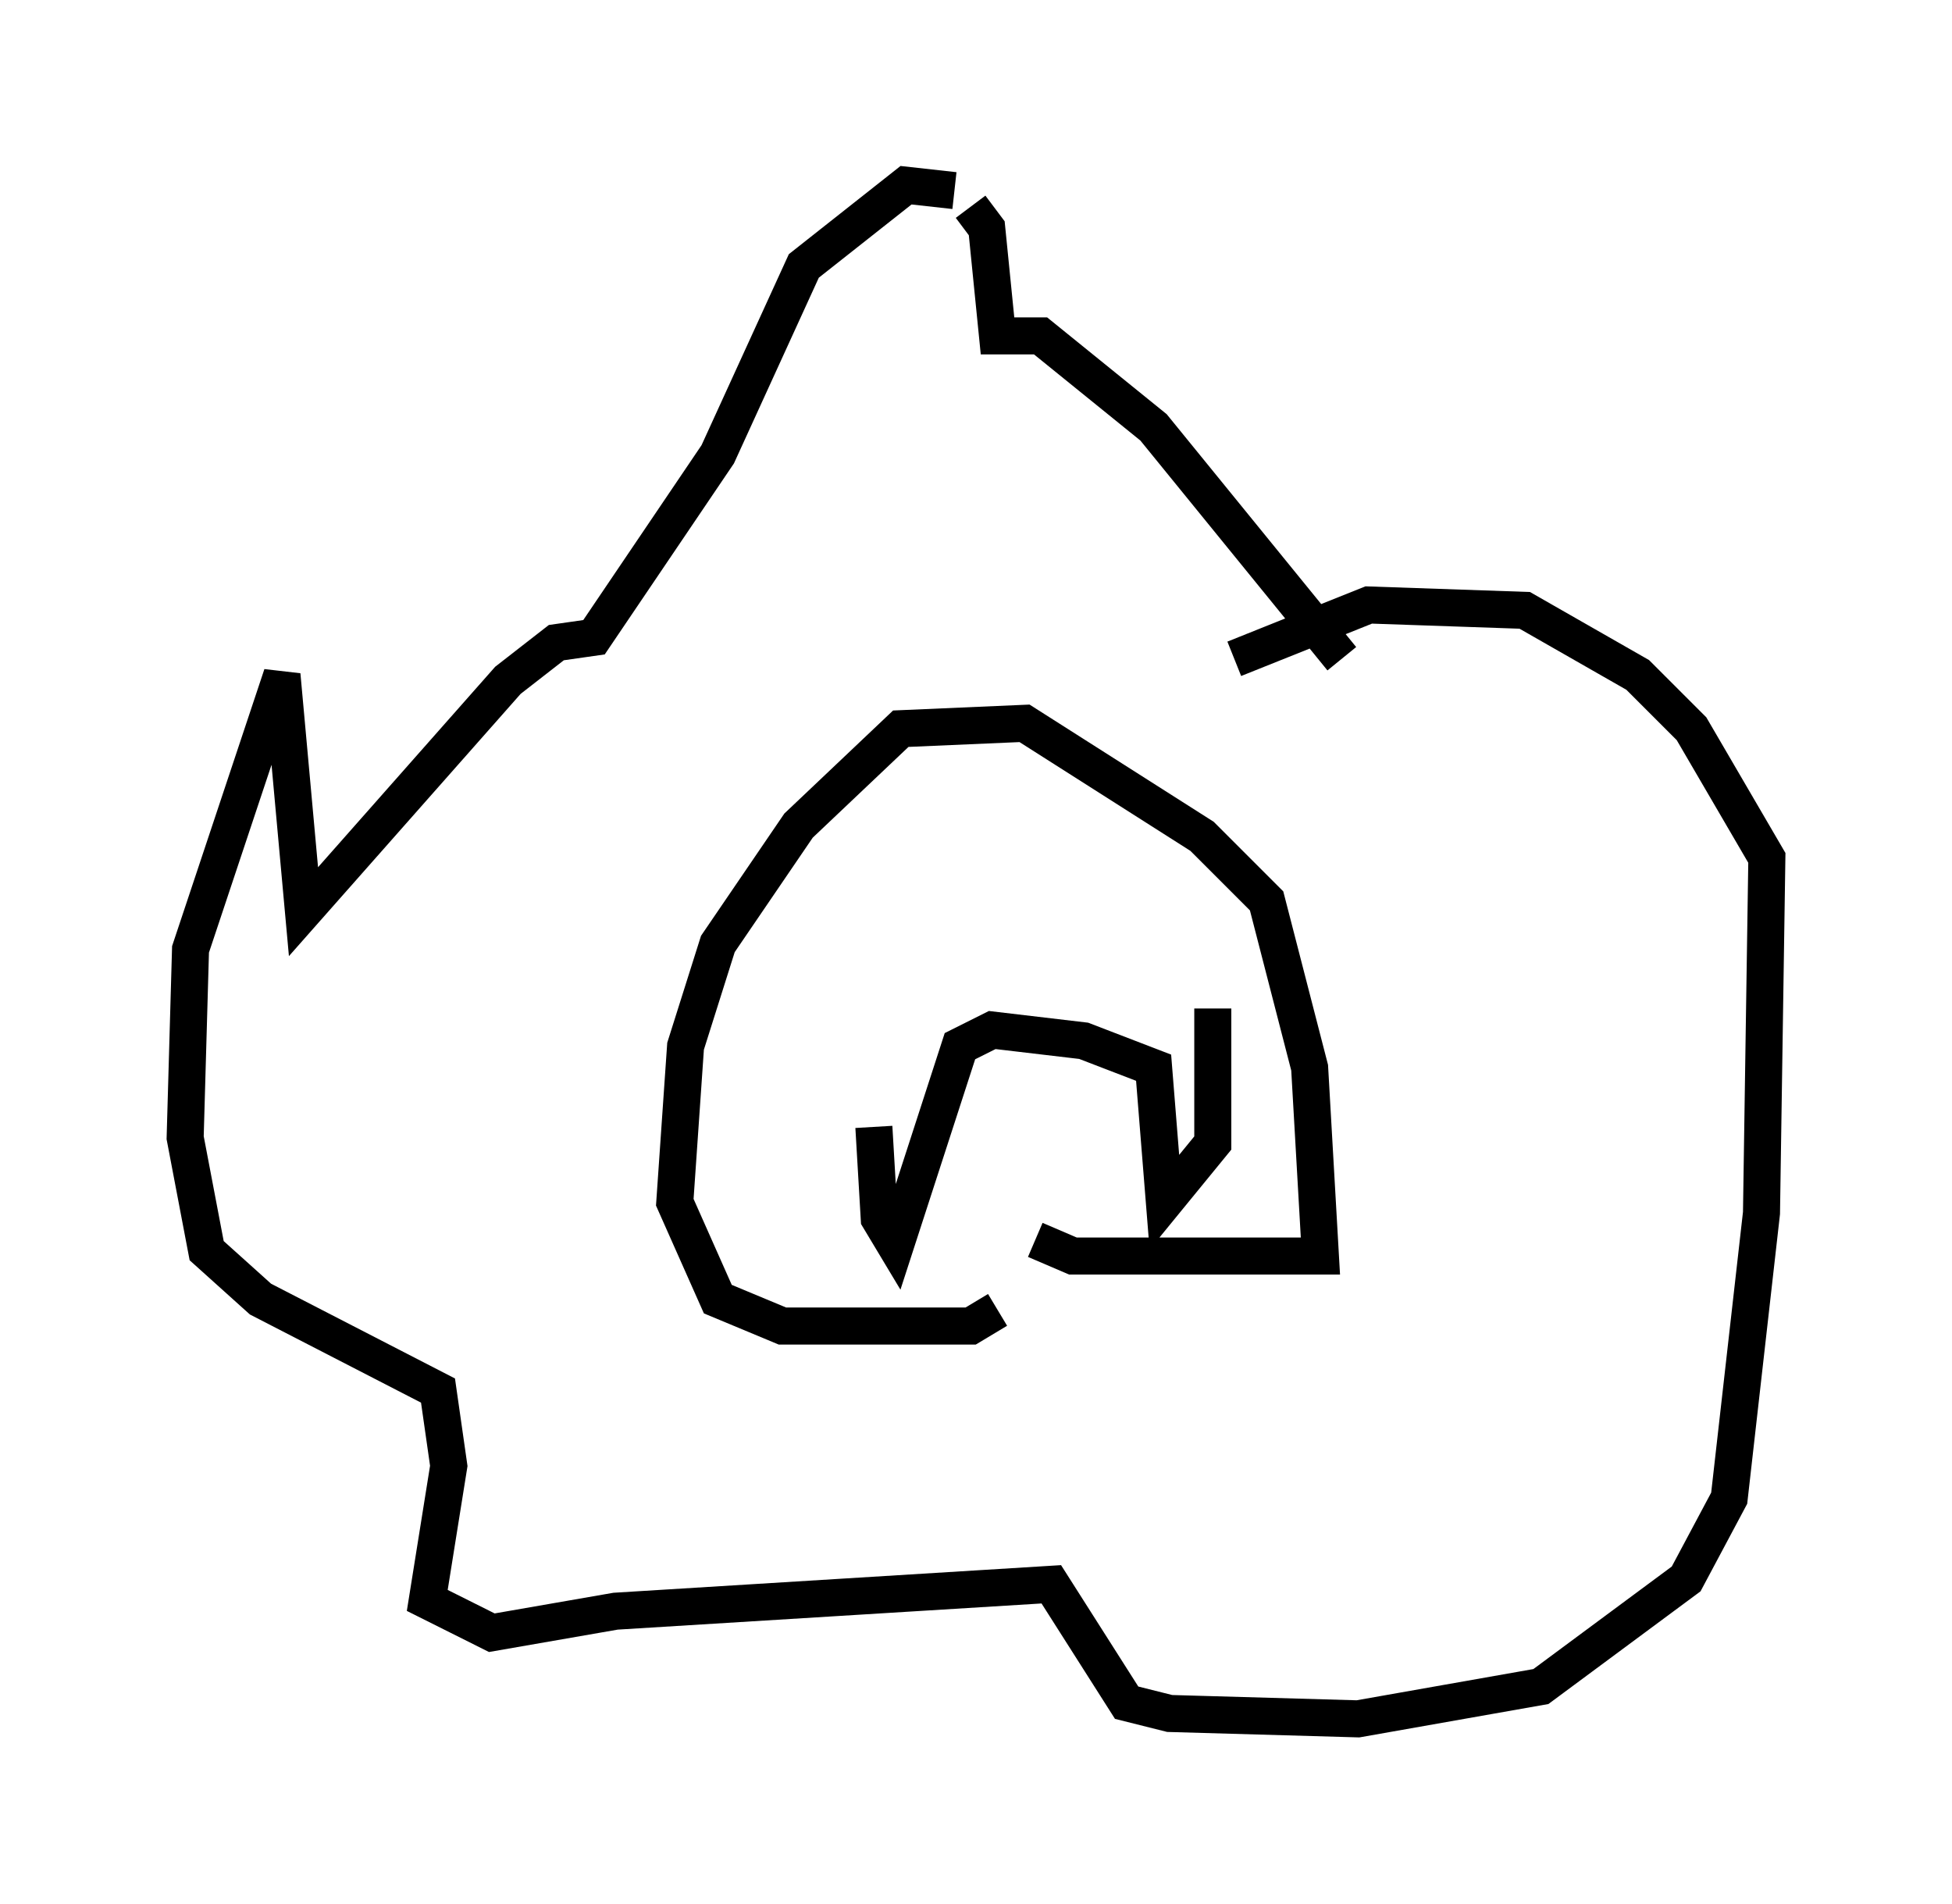 <?xml version="1.0" encoding="utf-8" ?>
<svg baseProfile="full" height="51.397" version="1.1" width="52.704" xmlns="http://www.w3.org/2000/svg" xmlns:ev="http://www.w3.org/2001/xml-events" xmlns:xlink="http://www.w3.org/1999/xlink"><defs /><rect fill="white" height="51.397" width="52.704" x="0" y="0" /><path d="M38.553, 17.346 m-2.324, 0.436 l-5.084, -6.246 -3.05, -2.469 l-1.162, 0.0 -0.291, -2.905 l-0.436, -0.581 m-0.436, -0.436 l-1.307, -0.145 -2.76, 2.179 l-2.324, 5.084 -3.341, 4.939 l-1.017, 0.145 -1.307, 1.017 l-5.52, 6.246 -0.581, -6.391 l-2.469, 7.408 -0.145, 5.084 l0.581, 3.05 1.453, 1.307 l4.793, 2.469 0.291, 2.034 l-0.581, 3.631 1.743, 0.872 l3.341, -0.581 11.765, -0.726 l2.034, 3.196 1.162, 0.291 l5.084, 0.145 4.939, -0.872 l3.922, -2.905 1.162, -2.179 l0.872, -7.698 0.145, -9.587 l-2.034, -3.486 -1.453, -1.453 l-3.05, -1.743 -4.212, -0.145 l-3.631, 1.453 m-6.391, 17.575 l-0.726, 0.436 -5.084, 0.0 l-1.743, -0.726 -1.162, -2.615 l0.291, -4.212 0.872, -2.76 l2.179, -3.196 2.76, -2.615 l3.341, -0.145 4.793, 3.05 l1.743, 1.743 1.162, 4.503 l0.291, 5.084 -6.682, 0.0 l-1.017, -0.436 m-4.358, -3.05 l0.145, 2.469 0.436, 0.726 l1.743, -5.374 0.872, -0.436 l2.469, 0.291 1.888, 0.726 l0.291, 3.631 1.307, -1.598 l0.0, -3.631 " fill="none" stroke="black" stroke-width="1" /></svg>